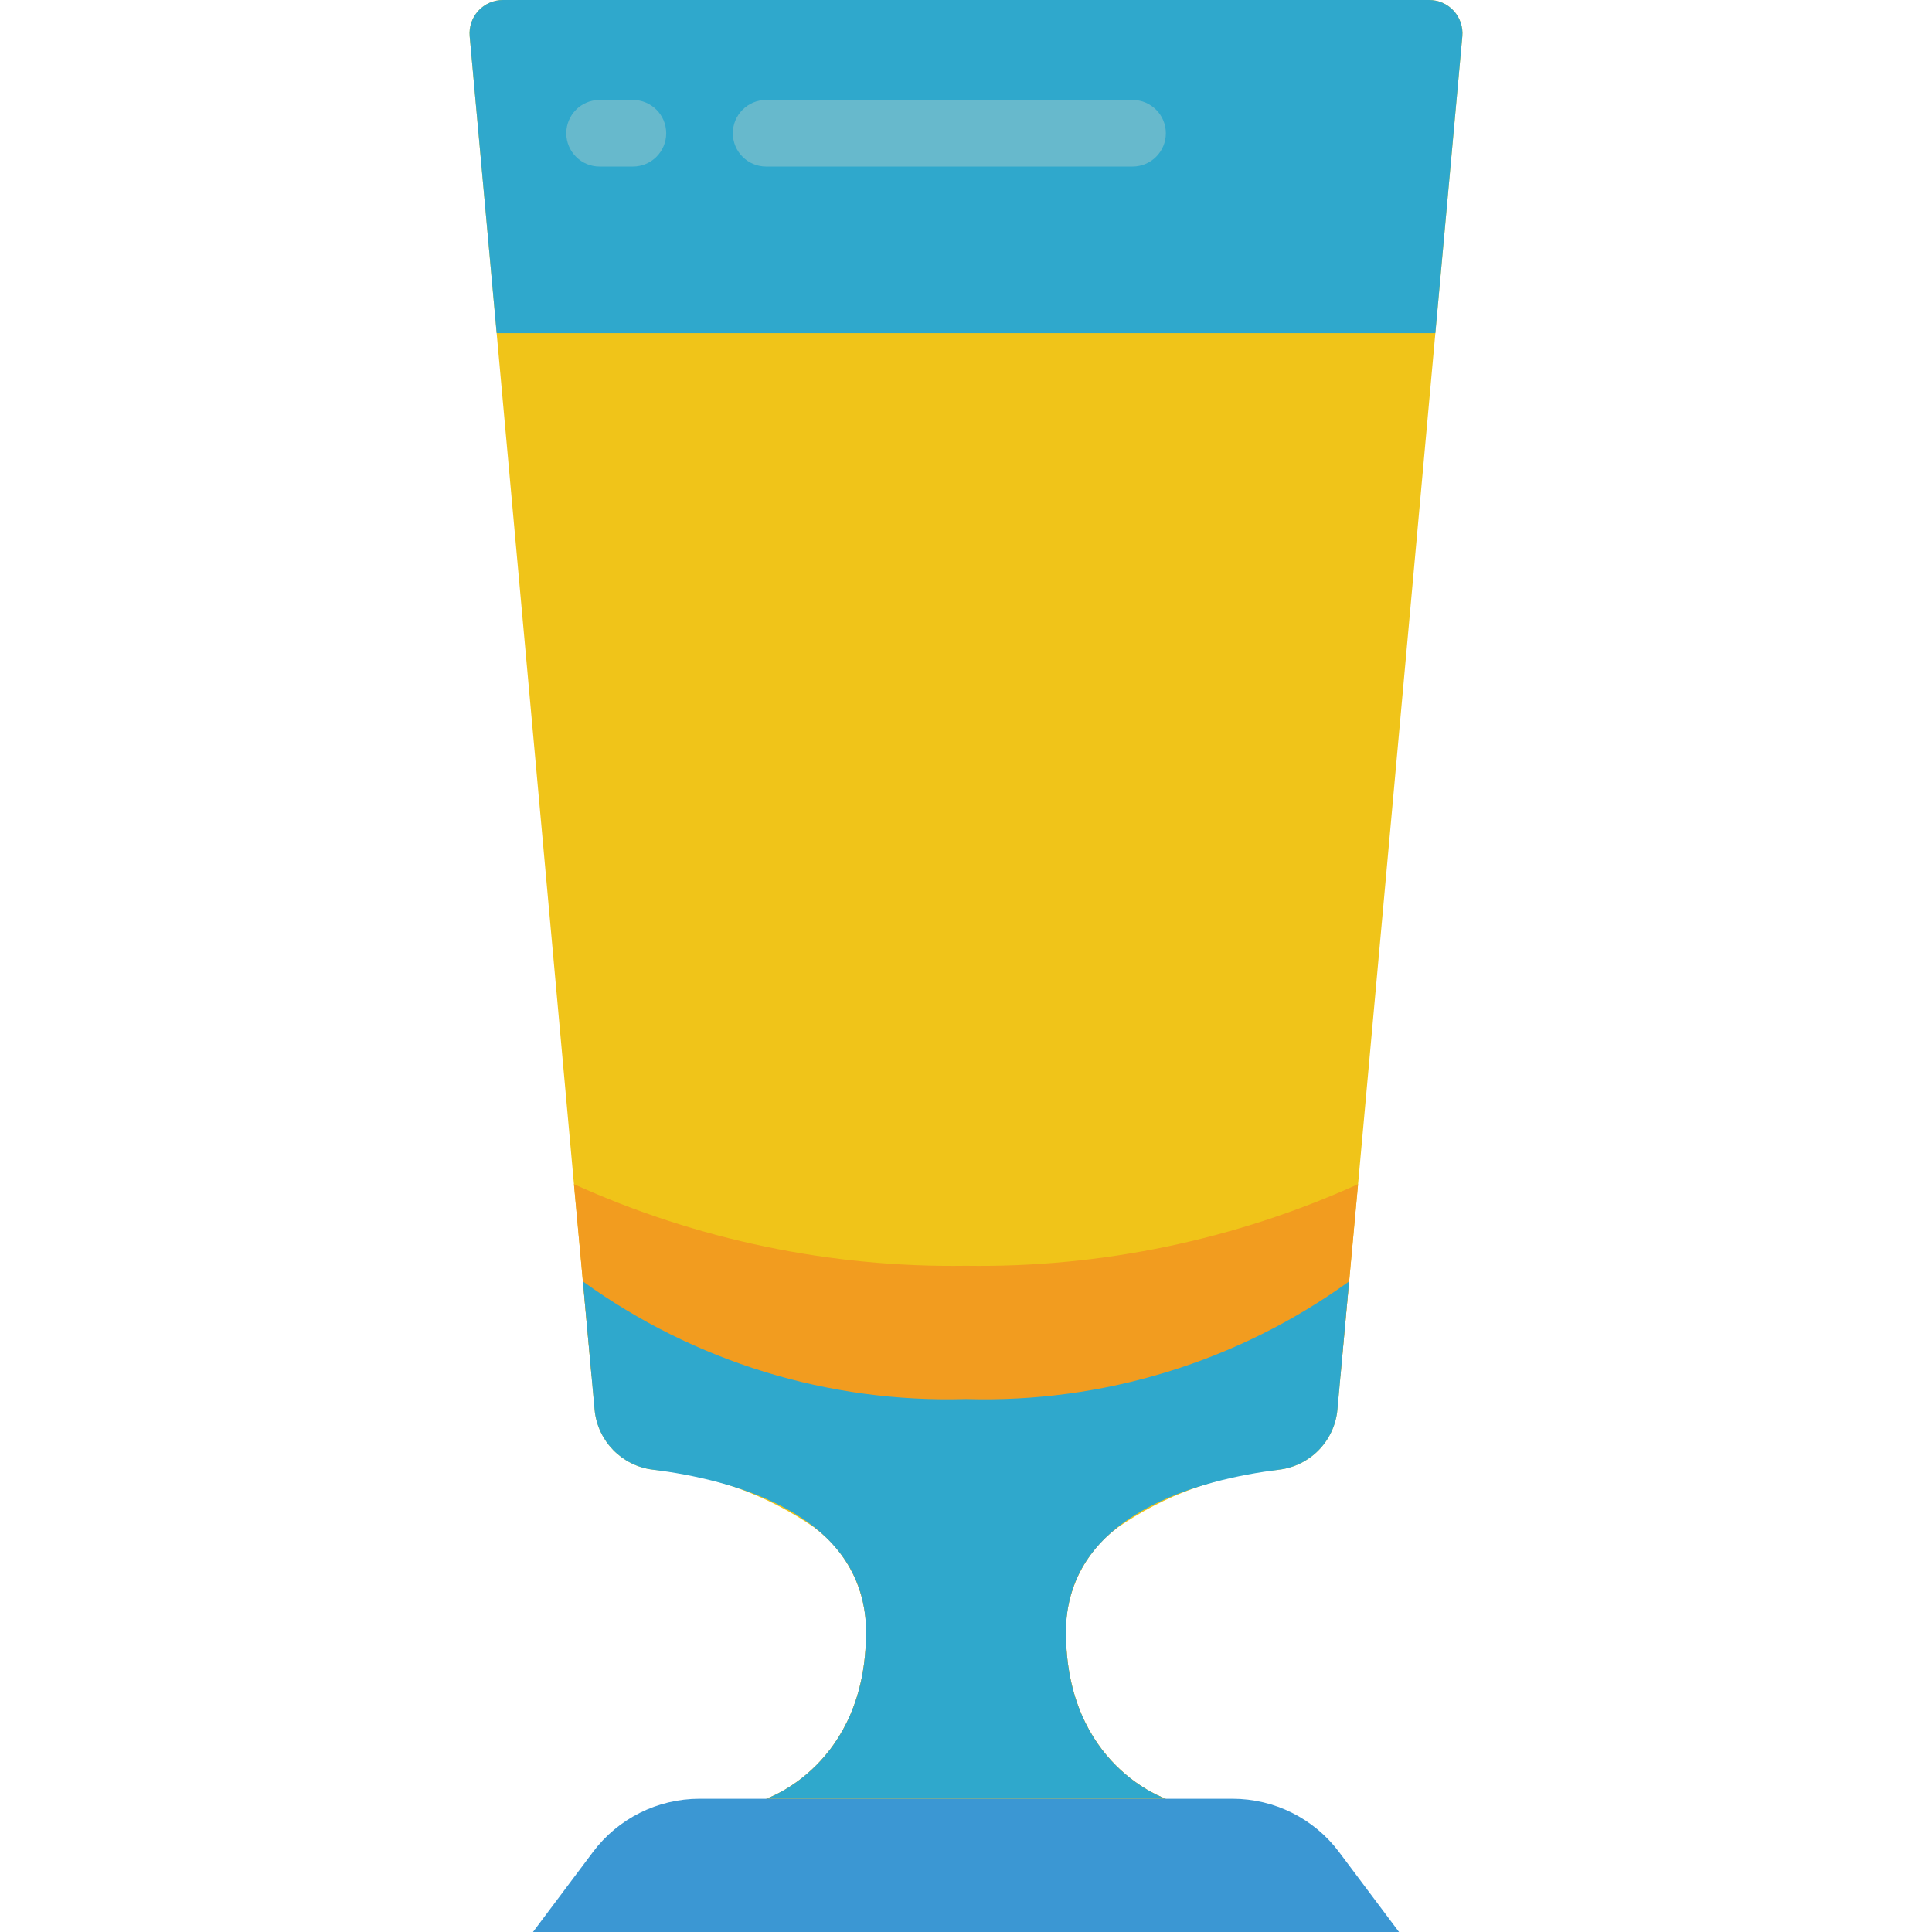 <svg height="512" viewBox="0 0 30 58" width="512" xmlns="http://www.w3.org/2000/svg"><g id="Page-1" fill="none" fill-rule="evenodd"><g id="022---Vodka-Glass" fill-rule="nonzero"><path id="Shape" d="m29.9 1.09-3.13 34.46-.53 5.77-.09 1c-.087.937-.816 1.686-1.75 1.8-1.753.147-3.436.754-4.88 1.76-.975.739-1.539 1.897-1.52 3.12 0 4 3 5 3 5h-12s3-1 3-5c.019-1.223-.545-2.381-1.52-3.12-1.444-1.006-3.127-1.613-4.88-1.76-.934-.114-1.663-.863-1.75-1.8l-.09-1-.53-5.77-3.13-34.46c-.025-.28.069-.559.259-.766.19-.207.459-.325.741-.324h27.8c.282-.001.551.116.741.324.19.207.284.486.259.766z" fill="#f0c419"/><path id="Shape" d="m23 54h-16c-1.259 0-2.445.593-3.2 1.6l-1.8 2.4h26l-1.8-2.4c-.755-1.007-1.941-1.6-3.2-1.6z" fill="#3b97d3"/><path id="Shape" d="m18 49c0 4 3 5 3 5h-12s3-1 3-5c.019-1.223-.545-2.381-1.52-3.12-1-2.74-4.12-4-6.72-4.56l-.53-5.77c3.695 1.673 7.714 2.51 11.77 2.45 4.056.06 8.075-.777 11.77-2.45l-.53 5.77c-2.6.57-5.68 1.82-6.72 4.56-.975.739-1.539 1.897-1.52 3.12z" fill="#f29c1f"/><path id="Shape" d="m29.9 1.09-.81 8.91h-28.18l-.81-8.91c-.025-.28.069-.559.259-.766.19-.207.459-.325.741-.324h27.8c.282-.001.551.116.741.324.19.207.284.486.259.766z" fill="#2fa8cc"/><path id="Shape" d="m5 5h-1c-.552 0-1-.448-1-1s.448-1 1-1h1c.552 0 1 .448 1 1s-.448 1-1 1z" fill="#67b9cc"/><path id="Shape" d="m20 5h-11c-.552 0-1-.448-1-1s.448-1 1-1h11c.552 0 1 .448 1 1s-.448 1-1 1z" fill="#67b9cc"/><path id="Shape" d="m26.5 38.47-.35 3.85c-.087.937-.816 1.686-1.75 1.8-2.33.29-6.4 1.31-6.4 4.88 0 4 3 5 3 5h-12s3-1 3-5c0-3.57-4.07-4.59-6.4-4.88-.934-.114-1.663-.863-1.75-1.8l-.35-3.85c3.34 2.412 7.382 3.653 11.5 3.53 4.118.123 8.16-1.118 11.5-3.53z" fill="#2fa8cc"/></g></g></svg>